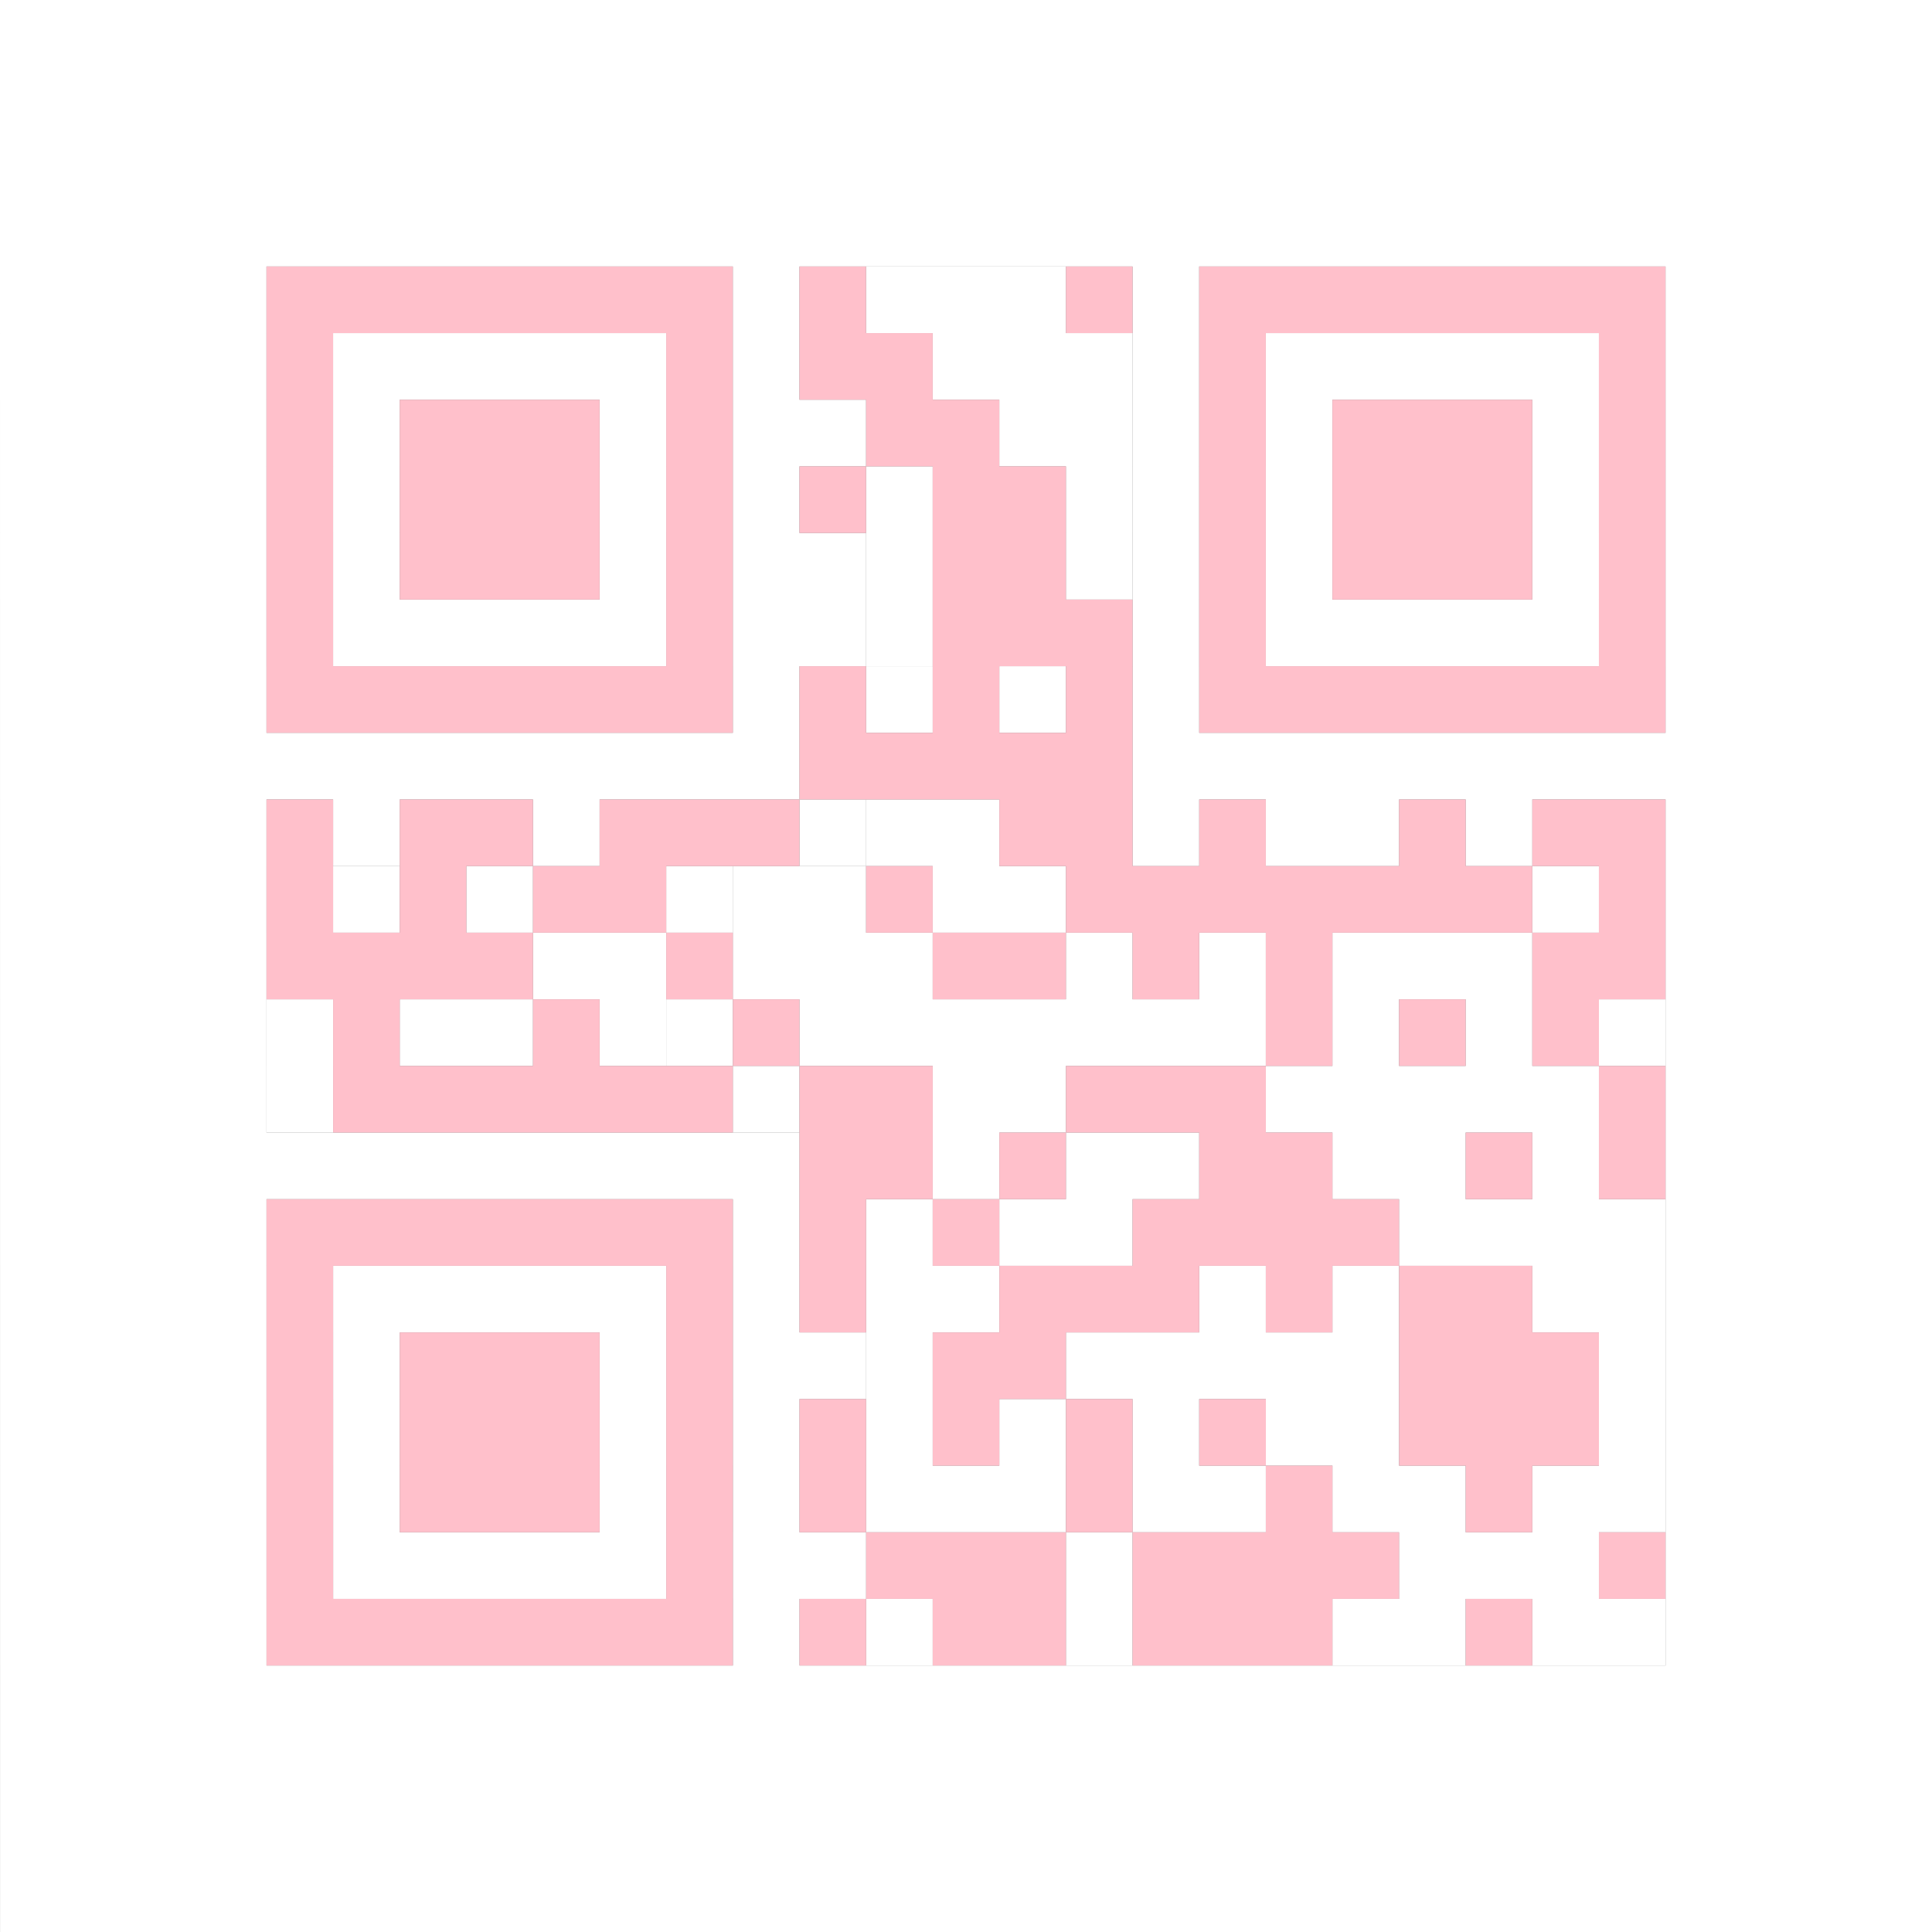 <svg width="52.2mm" height="52.2mm" viewBox="0 0 52.2 52.2" class="segno"><rect x="0" y="0" width="52.2" height="52.2" fill="#808080" stroke="none"/><g transform="scale(1.8)"><path class="qrline" stroke="#fff" d="M13 4.5h3m-2 1h3m-2 1h2m-4 1h1m2 0h1m-4 1h1m2 0h1m-4 1h1m-1 3h2m-10 1h1m1 0h1m3 0h2m1 0h2m7 0h1m-16 1h2m1 0h3m2 0h1m1 0h1m1 0h3m-19 1h1m1 0h2m1 0h1m2 0h7m1 0h1m1 0h1m1 0h1m-21 1h1m6 0h1m2 0h2m3 0h5m-10 1h1m1 0h2m2 0h2m1 0h1m-11 1h1m1 0h2m4 0h4m-12 1h2m3 0h1m1 0h1m2 0h2m-12 1h1m2 0h5m3 0h1m-12 1h1m1 0h1m1 0h1m1 0h2m3 0h1m-12 1h3m1 0h2m1 0h2m1 0h2m-9 1h1m4 0h3m-11 1h1m2 0h1m3 0h2m1 0h2"/><path class="qrline" stroke="#fff" d="M0 0.5h29m-29 1h29m-29 1h29m-29 1h29m-29 1h4m7 0h1m5 0h1m7 0h4m-29 1h4m1 0h5m1 0h1m5 0h1m1 0h5m1 0h4m-29 1h4m1 0h1m3 0h1m1 0h2m4 0h1m1 0h1m3 0h1m1 0h4m-29 1h4m1 0h1m3 0h1m1 0h1m5 0h1m1 0h1m3 0h1m1 0h4m-29 1h4m1 0h1m3 0h1m1 0h2m4 0h1m1 0h1m3 0h1m1 0h4m-29 1h4m1 0h5m1 0h2m4 0h1m1 0h5m1 0h4m-29 1h4m7 0h1m1 0h1m1 0h1m1 0h1m7 0h4m-29 1h12m5 0h12m-29 1h4m1 0h1m2 0h1m3 0h1m4 0h1m1 0h2m1 0h1m2 0h4m-29 1h4m6 0h1m14 0h4m-29 1h4m21 0h4m-29 1h4m6 0h1m14 0h4m-29 1h4m21 0h4m-29 1h12m13 0h4m-29 1h4m7 0h1m13 0h4m-29 1h4m1 0h5m1 0h1m13 0h4m-29 1h4m1 0h1m3 0h1m1 0h2m12 0h4m-29 1h4m1 0h1m3 0h1m1 0h1m13 0h4m-29 1h4m1 0h1m3 0h1m1 0h1m13 0h4m-29 1h4m1 0h5m1 0h2m12 0h4m-29 1h4m7 0h1m13 0h4m-29 1h29m-29 1h29m-29 1h29m-29 1h29"/><path class="qrline" stroke="#ffc0cb" d="M4 4.5h7m1 0h1m3 0h1m1 0h7m-21 1h1m5 0h1m1 0h2m4 0h1m5 0h1m-21 1h1m1 0h3m1 0h1m2 0h2m3 0h1m1 0h3m1 0h1m-21 1h1m1 0h3m1 0h1m1 0h1m1 0h2m2 0h1m1 0h3m1 0h1m-21 1h1m1 0h3m1 0h1m3 0h2m2 0h1m1 0h3m1 0h1m-21 1h1m5 0h1m3 0h3m1 0h1m5 0h1m-21 1h7m1 0h1m1 0h1m1 0h1m1 0h7m-13 1h5m-13 1h1m1 0h2m1 0h3m3 0h2m1 0h1m2 0h1m1 0h2m-21 1h1m1 0h1m1 0h2m3 0h1m2 0h7m1 0h1m-21 1h4m2 0h1m3 0h2m1 0h1m1 0h1m3 0h2m-20 1h1m2 0h1m2 0h1m7 0h1m1 0h1m1 0h1m-19 1h6m1 0h2m2 0h3m5 0h1m-13 1h2m1 0h1m2 0h2m2 0h1m1 0h1m-21 1h7m1 0h1m1 0h1m2 0h4m-17 1h1m5 0h1m1 0h1m2 0h3m1 0h1m1 0h2m-19 1h1m1 0h3m1 0h1m3 0h2m5 0h3m-20 1h1m1 0h3m1 0h1m1 0h1m1 0h1m1 0h1m1 0h1m2 0h3m-20 1h1m1 0h3m1 0h1m1 0h1m3 0h1m2 0h1m2 0h1m-19 1h1m5 0h1m2 0h3m1 0h4m3 0h1m-21 1h7m1 0h1m1 0h2m1 0h3m2 0h1"/></g></svg>